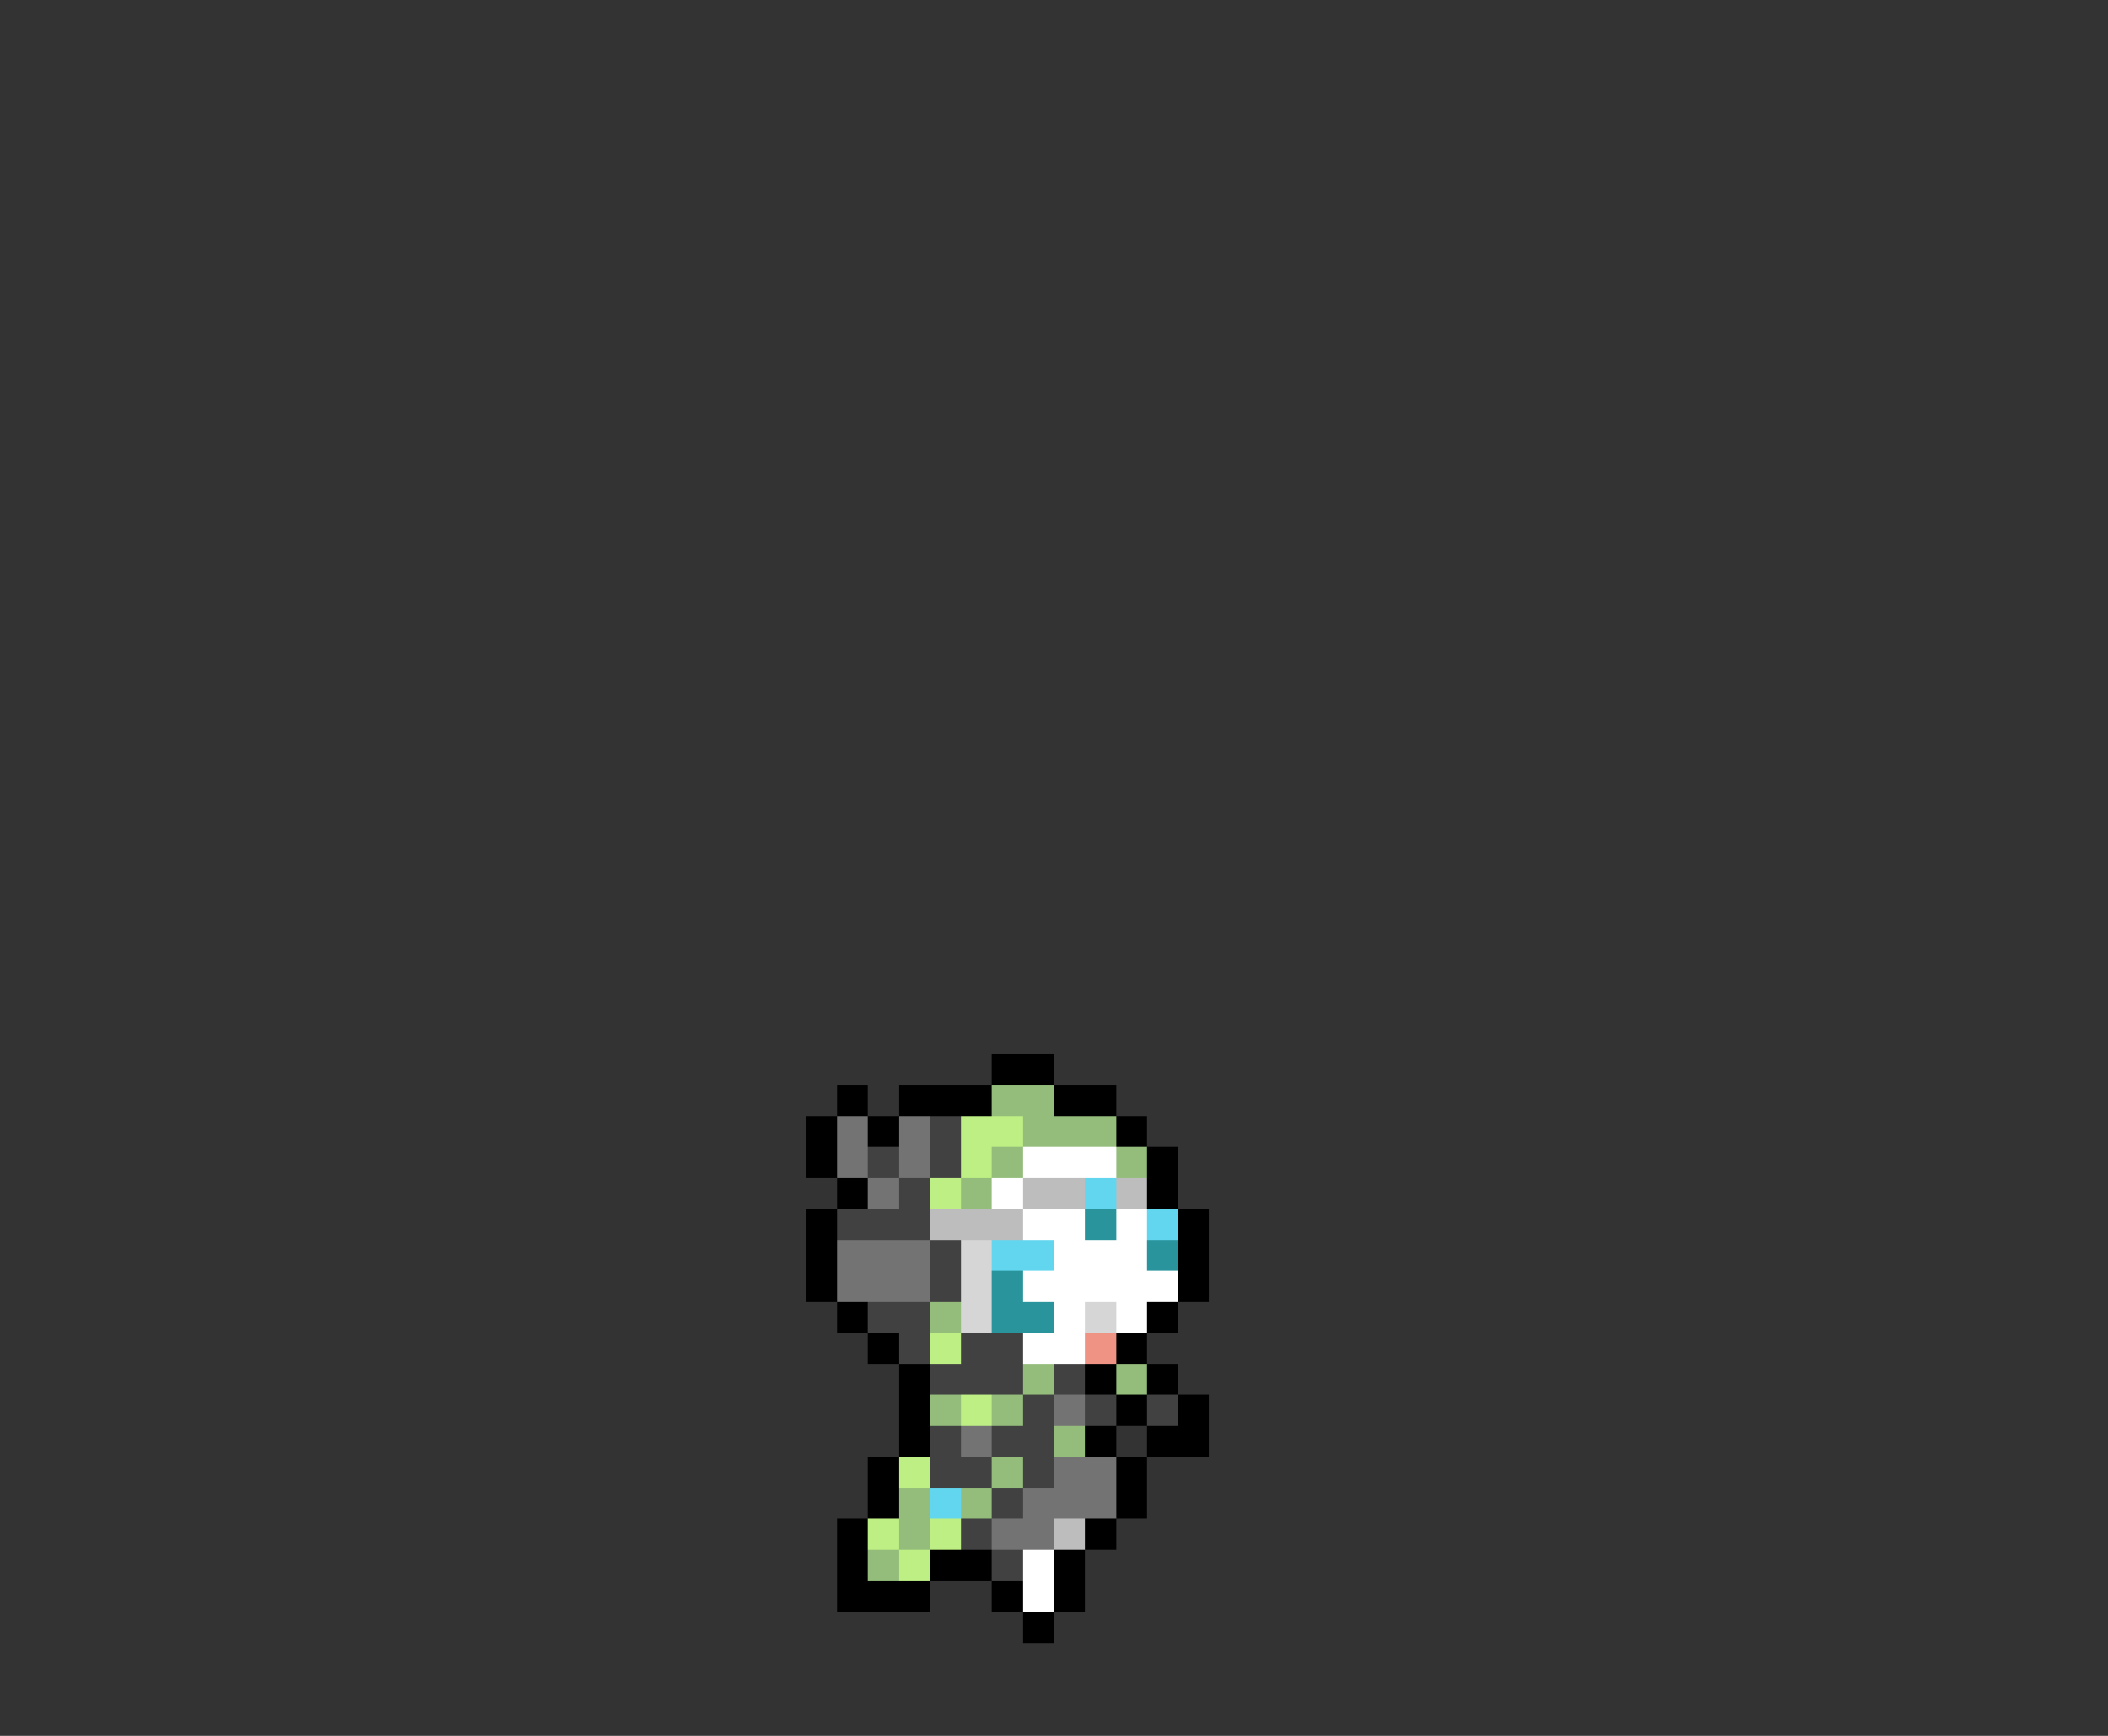 <svg xmlns="http://www.w3.org/2000/svg" viewBox="0 -0.5 68 56" shape-rendering="crispEdges">
<rect x="0" y="-0.5" width="68" height="56" fill="#333333" stroke="none"/>
<path stroke="#000000" d="M32 34h2M27 35h1M29 35h3M34 35h2M26 36h1M28 36h1M36 36h1M26 37h1M37 37h1M27 38h1M37 38h1M26 39h1M38 39h1M26 40h1M38 40h1M26 41h1M38 41h1M27 42h1M37 42h1M28 43h1M36 43h1M29 44h1M35 44h1M37 44h1M29 45h1M36 45h1M38 45h1M29 46h1M35 46h1M37 46h2M28 47h1M36 47h1M28 48h1M36 48h1M27 49h1M35 49h1M27 50h1M30 50h2M34 50h1M27 51h3M32 51h1M34 51h1M33 52h1" />
<path stroke="#94bd7b" d="M32 35h2M33 36h3M32 37h1M36 37h1M31 38h1M30 42h1M33 44h1M36 44h1M30 45h1M32 45h1M34 46h1M32 47h1M29 48h1M31 48h1M29 49h1M28 50h1" />
<path stroke="#737373" d="M27 36h1M29 36h1M27 37h1M29 37h1M28 38h1M27 40h3M27 41h3M34 45h1M31 46h1M34 47h2M33 48h3M32 49h2" />
<path stroke="#414141" d="M30 36h1M28 37h1M30 37h1M29 38h1M27 39h3M30 40h1M30 41h1M28 42h2M29 43h1M31 43h2M30 44h3M34 44h1M33 45h1M35 45h1M37 45h1M30 46h1M32 46h2M30 47h2M33 47h1M32 48h1M31 49h1M32 50h1" />
<path stroke="#bdef84" d="M31 36h2M31 37h1M30 38h1M30 43h1M31 45h1M29 47h1M28 49h1M30 49h1M29 50h1" />
<path stroke="#ffffff" d="M33 37h3M32 38h1M33 39h2M36 39h1M34 40h3M33 41h5M34 42h1M36 42h1M33 43h2M33 50h1M33 51h1" />
<path stroke="#bdbdbd" d="M33 38h2M36 38h1M30 39h3M34 49h1" />
<path stroke="#63d6ef" d="M35 38h1M37 39h1M32 40h2M30 48h1" />
<path stroke="#29949c" d="M35 39h1M37 40h1M32 41h1M32 42h2" />
<path stroke="#d6d6d6" d="M31 40h1M31 41h1M31 42h1M35 42h1" />
<path stroke="#ef9484" d="M35 43h1" />
</svg>